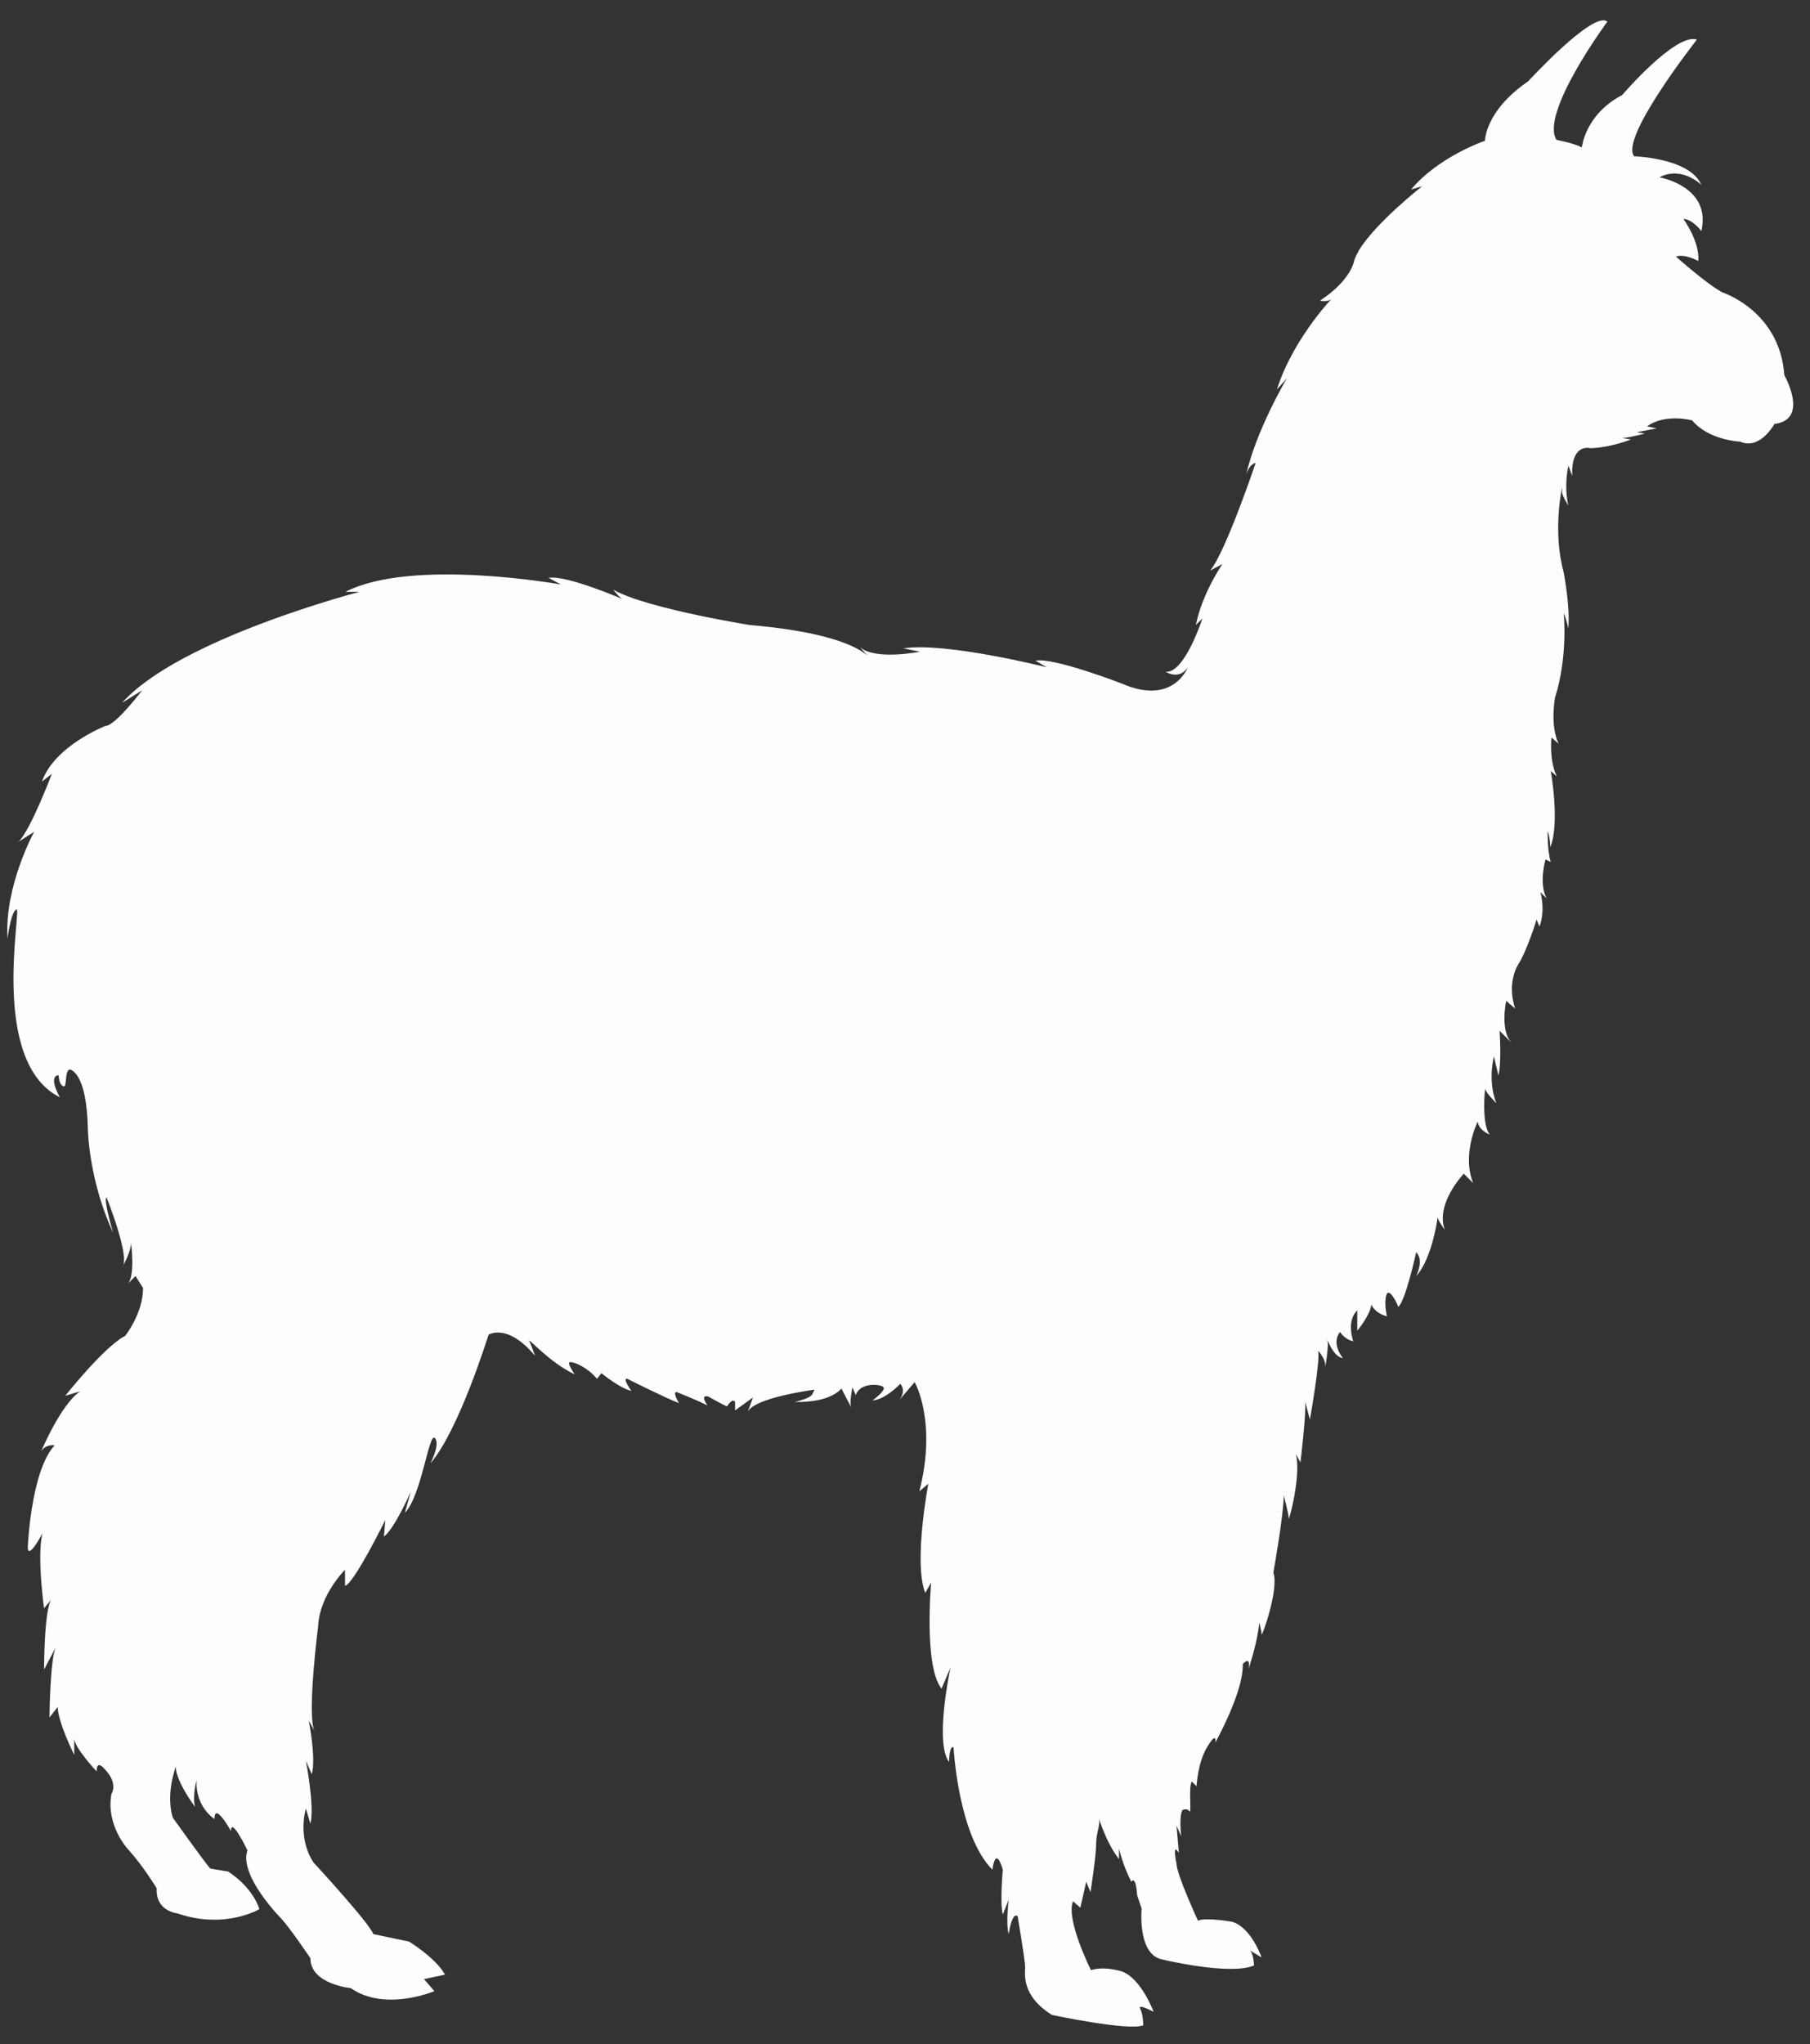 <?xml version="1.0" encoding="utf-8"?>
<!-- Generator: Adobe Illustrator 25.2.3, SVG Export Plug-In . SVG Version: 6.00 Build 0)  -->
<svg version="1.1" id="Слой_1" xmlns="http://www.w3.org/2000/svg" xmlns:xlink="http://www.w3.org/1999/xlink" x="0px" y="0px"
	 viewBox="0 0 768 867" style="enable-background:new 0 0 768 867;" xml:space="preserve">
<rect x="0" y="0" width="768" height="867" fill="#333333" stroke="none"/>
<style type="text/css">
	.st0{fill:#FFFDFB;}
</style>
<path class="st0" d="M588,550.2c-0.6,3.9,0.5,8.1,0.5,8.1c-5.5-1.5-6.6-5-6.6-5c-0.5,4.5-6,11.1-6,11.1v-8.6
	c-4.8,4.5-1.7,13.1-1.7,13.1c-4-1-5.6-4-5.6-4c-4,5,1.2,11.1,1.2,11.1c-4.5-0.5-7-9.6-6.5-7.1s-1,11.1-1,11.1c0.5-3.5-3-7.1-3-7.1
	c1,4-3.5,29.2-3.5,29.2l-2-7.6c0.5,5-2,25.7-2,25.7l-2-3.5c2.5,8.6-3,29.2-3,27.2s-2.1-9.6-2.1-9.6c0,8.1-4.4,32.7-4.4,32.7
	c2.5,7.1-5,27.7-5,26.2s-1-5-1-5c-0.5,7.6-4.5,19.6-4.5,19.6c1-6-2.5-2-2.5-2c0.5,11.6-11.6,33.2-11.6,33.2c0.5-5-3.5,2-3.5,2
	c-4,6.5-4.5,16.6-4.5,16.6l-2-2c-1.5,2,0,14.1-1,12.6s-3-0.5-3-0.5c-1.5,3-0.5,11.1-0.5,11.1l-2-4.5l1,11.6c-3-5-1,4.5-1,4.5
	c0,4.5,9.1,24.2,9.1,24.2c3.5-1.5,14.6,0.5,14.6,0.5c8.1,2.5,12.4,15.1,12.4,15.1s-7.6-4.5-5.5-3.5s2.3,6.9,2.3,6.9
	c-10.1,4.4-38.8-2.5-38.8-2.5c-10.8-1.9-8.9-21.6-8.9-21.6l-1.9-5.7c-0.6-8.9-2.5-5.7-2.5-5.7c-3.8-7.6-5.2-14.1-5.2-14.1v4.5
	c-6-7.6-9.2-19.7-8.5-17.1s-1.2,5.7-1.2,10.8s-2.4,20.3-2.4,20.3l-1.8-4.4l-2.5,11l-3.1-2.7c-3.2,7.6,7.6,29.2,7.6,29.2
	c5.8-1.9,13.3,0.6,13.3,0.6c8.2,3.2,13.3,17.1,13.3,17.1s-7-3.8-5.7-1.3s1.3,7,1.3,7c-6.3,2.5-38.7-4.4-38.7-4.4
	c-13.3-8.2-11.4-17.8-11.4-20.3s-3.2-21.6-3.2-21.6c-2.5-1.9-3.8,7.6-3.8,7.6c-1.3-4.4,0-14.6,0-14.6l-2.5,6.3c-1.3-5.1,0-19,0-19
	c-3.2-10.8-4.4,0-4.4,0c-14.6-14.6-16.5-52-16.5-52c-1.9-0.6-1.9,6.3-1.9,6.3c-6.3-8.2,0.6-40,0.6-40l-3.8,8.9
	c-7.6-9.5-4.4-45-4.4-45l-2.5,4.4c-5.1-12.7,1.3-46.3,1.3-46.3l-3.8,3.2c7.6-29.8-2-46.3-2-46.3l-6.6,7.7c0,0,3.3-3.7,0.5-7
	c0,0-6.1,6.6-11.8,7.1c0,0,5.7-4.2,4.7-5.6s-9.9-2.3-11.8,3.3l-1.4-3.3c0,0-1.4,6.6-0.5,8.5l-4.2-8c0,0-4.2,6.1-19.8,5.7
	c0,0,6.6-1.4,7.5-3.3s0.9-1.9,0.9-1.9s-25.5,3.3-28.3,9.4l2.2-6.1l-7.6,5.5v-3.6c-1.2-1.9-3.4,1.9-3.4,1.9c-1.4-0.5-8-4.2-8-4.2
	c-3.8-0.9-0.3,3.8-0.3,3.8c-4.7-2.4-13.1-5.7-13.1-5.7c-1.9,0,1,4.7,1,4.7c-5.2-1.9-22.1-10.4-22.1-10.4c-1.9,0,1.9,5.2,1.9,5.2
	c-4.7-0.9-12.7-7.5-12.7-7.5l-1.9,2.4c-3.8-4.7-9.4-7.1-11.3-7.1s1.9,5.2,1.9,5.2c-10.4-4.7-20.2-16-19.3-14.1
	c0.9,1.9,2.4,6.2,2.4,6.2c-11.8-14.1-19.7-8.9-19.7-8.9s-12.6,40.7-24.7,54.6c0,0,4.4-8.2,1.9-10.8s-5.7,24.7-12.7,31.7l2.5-8.9
	c0,0-7,15.9-11.4,19l0.6-7c0,0-13.5,27.3-17.1,27.9v-6.8c0,0-10.8,10.6-11.4,23.9c0,0-4.8,37.4-1.6,44.4l-2.4-4.4
	c0,0,3.2,15.9,1.3,22.8l-2.5-5.7c0,0,3.8,19.7,1.9,26.6l-1.9-6.3c0,0-3.8,12,3.2,22.8c0,0,23.5,25.4,25.4,30.4l15.2,3.2
	c0,0,11.4,7,15.2,14l-8.9,1.9l4.4,5.1c0,0-20.9,8.9-35.5-1.3c0,0-17.1-1.6-17.1-12.7c0,0-8.2-12.1-12.1-16.5
	c0,0-18.4-18.4-14.6-29.2c0,0-7-14.6-7-8.2c0,0-7-12.7-7-5.1c0,0-8.2-5.1-7.6-16.5c0,0-1.9,7-0.6,11.4c0,0-8.2-10.8-8.2-17.1
	c0,0-4.4,11.4-1.3,21.6c0,0,12.7,17.8,15.9,21.6l7.6,1.3c0,0,9.8,5.8,13.3,15.9c0,0-14.6,8.8-34.9,1.8c0,0-9.3-0.9-8.7-10.6
	c0,0-5.8-9.6-12.2-16.6c0,0-9.5-10.1-7-23.5c0,0,3.2-4.4-3.2-10.8c0,0-3.1-3.8-3.1,1.3c0,0-9.5-10.1-9.5-14c0-3.8,0,7,0,7
	s-7-14-7-20.3l-3.5,4.4c0,0,0.2-24.7,2.7-29.8l-5,9.5c0,0,0-26,3.2-29.8l-3.2,3.8c0,0-4.4-31.1,1.3-35.5c0,0-8.2,16.5-8.2,9.5
	c0,0,1.3-32.3,11.4-43.1c0,0-3.8-0.6-5.7,2.5c0,0,8.2-19.7,16.5-25.4l-6.3,1.9c0,0,16.5-20.9,25.4-25.4c0,0,7.6-9.5,7.6-20.3
	l-3.2-5.1l-3.3,3.3c3.3-3.3,1.4-17.4,1.4-17.4c0,4.2-3.8,10.4-3.8,10.4c3.8-3.8-6.6-29.7-6.6-29.7c-1.4,0.9,2.8,15.1,2.8,15.1
	c-10.4-22.6-10.7-43.8-10.7-43.8c-0.5-25-7.7-25.5-7.7-25.5c-2.4,0.5-0.9,8-2.8,7.1c-1.9-0.9-1.9-4.7-1.9-4.7
	c-4.7,0.5,0.5,9.4,0.5,9.4c-30.2-15.1-16-80.6-18.4-79.7S3.2,398,3.2,398c-1.4-22.2,11.3-45.2,11.3-45.2L7.9,357
	c5.2-5.2,14.1-28.8,14.1-28.8l-4.2,3.3c5.2-15.1,26.9-23.6,26.9-23.6c4.2,0,15.6-15.1,15.6-15.1l-8.5,5.3
	C76,270.9,152.6,251,152.6,251h-6c28.3-14.5,91.4-3.1,91.4-3.1l-5.2-2.8c7.5-1.4,32.1,9.3,32.1,9.3c-1.4,0-4.7-4.3-4.7-4.3
	c14.1,8,58,15,58,15c44.8,3.8,50.9,14.1,50.9,14.1l-4.2-4.7c6.6,5.7,25.5,1.9,25.5,1.9l-7.1-1.4c17.9-2.8,60.8,8,60.8,8l-4.7-2.8
	c8-1.4,36.8,9.8,36.8,9.8c21.7,9.4,27.8-7,27.8-7c-3.8,5.7-9.4,1.9-9.4,1.9c8,0.9,15.6-22.6,15.6-22.6l-2.8,2.8
	c2.8-13.7,11.3-25.9,11.3-25.9l-5.2,2.8c6.6-8,19.3-45.7,19.3-45.7c-3.3,0.9-4.2,5.7-4.2,5.7c4.2-19.3,17.4-41.5,17.4-41.5l-4.2,4.7
	c7.1-22.6,25.9-41.5,24-39.1s-5.7,1.4-5.7,1.4c13.7-9,14.6-17.4,14.6-17.4c0.5-1.3,1.2-2.6,2-4.1c7.2-11.7,26.7-27,26.7-27l-4.7,1.4
	c11.8-14.1,31.4-20.7,31.4-20.7s-0.1-12.6,18.3-25.2c0,0,27.9-30.4,33.6-25.3c0,0-28.6,38.7-21.6,50.1c0,0,7,1.3,10.8,3.2
	c0,0,1.3-13.9,17.1-22.2c0,0,22.8-26.6,31.7-23.5c0,0-33,41.9-26.6,49.5c0,0,23.5,0.6,28.5,12.1c0,0-8.2-8.2-17.8-3.2
	c0,0,22.2,3.8,17.8,22.8c0,0-3.8-5.1-7.6-5.1c0,0,7,9.5,6.3,17.8c0,0-5.7-3.2-9.5-1.9c0,0,12.7,11.4,19.7,15.2
	c0,0,24.4,7.8,26.3,35.1c0,0,10.8,18.9-4.2,20.7c0,0-6.1,11.3-14.6,7.5c0,0-13.2-0.5-20.3-9c0,0-11.3-3.1-19.1,2.5l4,0.9l-8.4,1.6
	l3.4,0.6c0,0-10.6,2.8-11.2,1.6l5.3,0.9c0,0-8.4,3.4-17.1,3.7c0,0-8.4-2.5-7.8,11.8l-1.6-4.4c0,0-2,7.8-0.1,16.8c0,0-2.6-4-2.6-5.6
	s0-2,0-2s-4.1,18.3,0.6,35.7c0,0,3,15,2,24.2c0,0-0.5-3.4-1.9-6.5c0,0,1.9,18.2-3.7,35.8c0,0-2.2,11.6,1.5,19.5l-3-2.6
	c0,0-1.1,9.8,2.3,16.5L658,327c0,0,4,22.1-0.2,32.3c0,0,0-3.8-1.1-6.8c0,0-0.2,8.3,1.3,13.1l-2.2-1.1c0,0-3,9.8,0.4,16.5l-2.6-2.6
	c0,0,2.3,7.5-0.4,14.6l-1.2-3c0,0-3.9,12.8-7.7,18.9c0,0-5.2,7.5-1.4,18.9l-3.8-3.3c0,0-2.8,12.7,2.4,17.9l-5.2-5.2
	c0,0,0.9,13.7-0.5,18.9l-1.9-8c0,0-2.8,9.9,1,19.8c0,0-4.7-4.7-4.7-6.1s-1.8,14.7,1.9,19.4c0,0-4.6-1.7-5.1-5.5c0,0-6.9,14-1.9,26.1
	l-4-4c0,0-12.1,12.6-8.1,23.7c0,0-3.5-4.5-3-6s-2,18.1-9.1,25.7c0,0,3.5-6.6,0-10.1c0,0-4.5,20.7-7.6,23.2
	C593.5,554.3,589,544.2,588,550.2z"/>
</svg>
